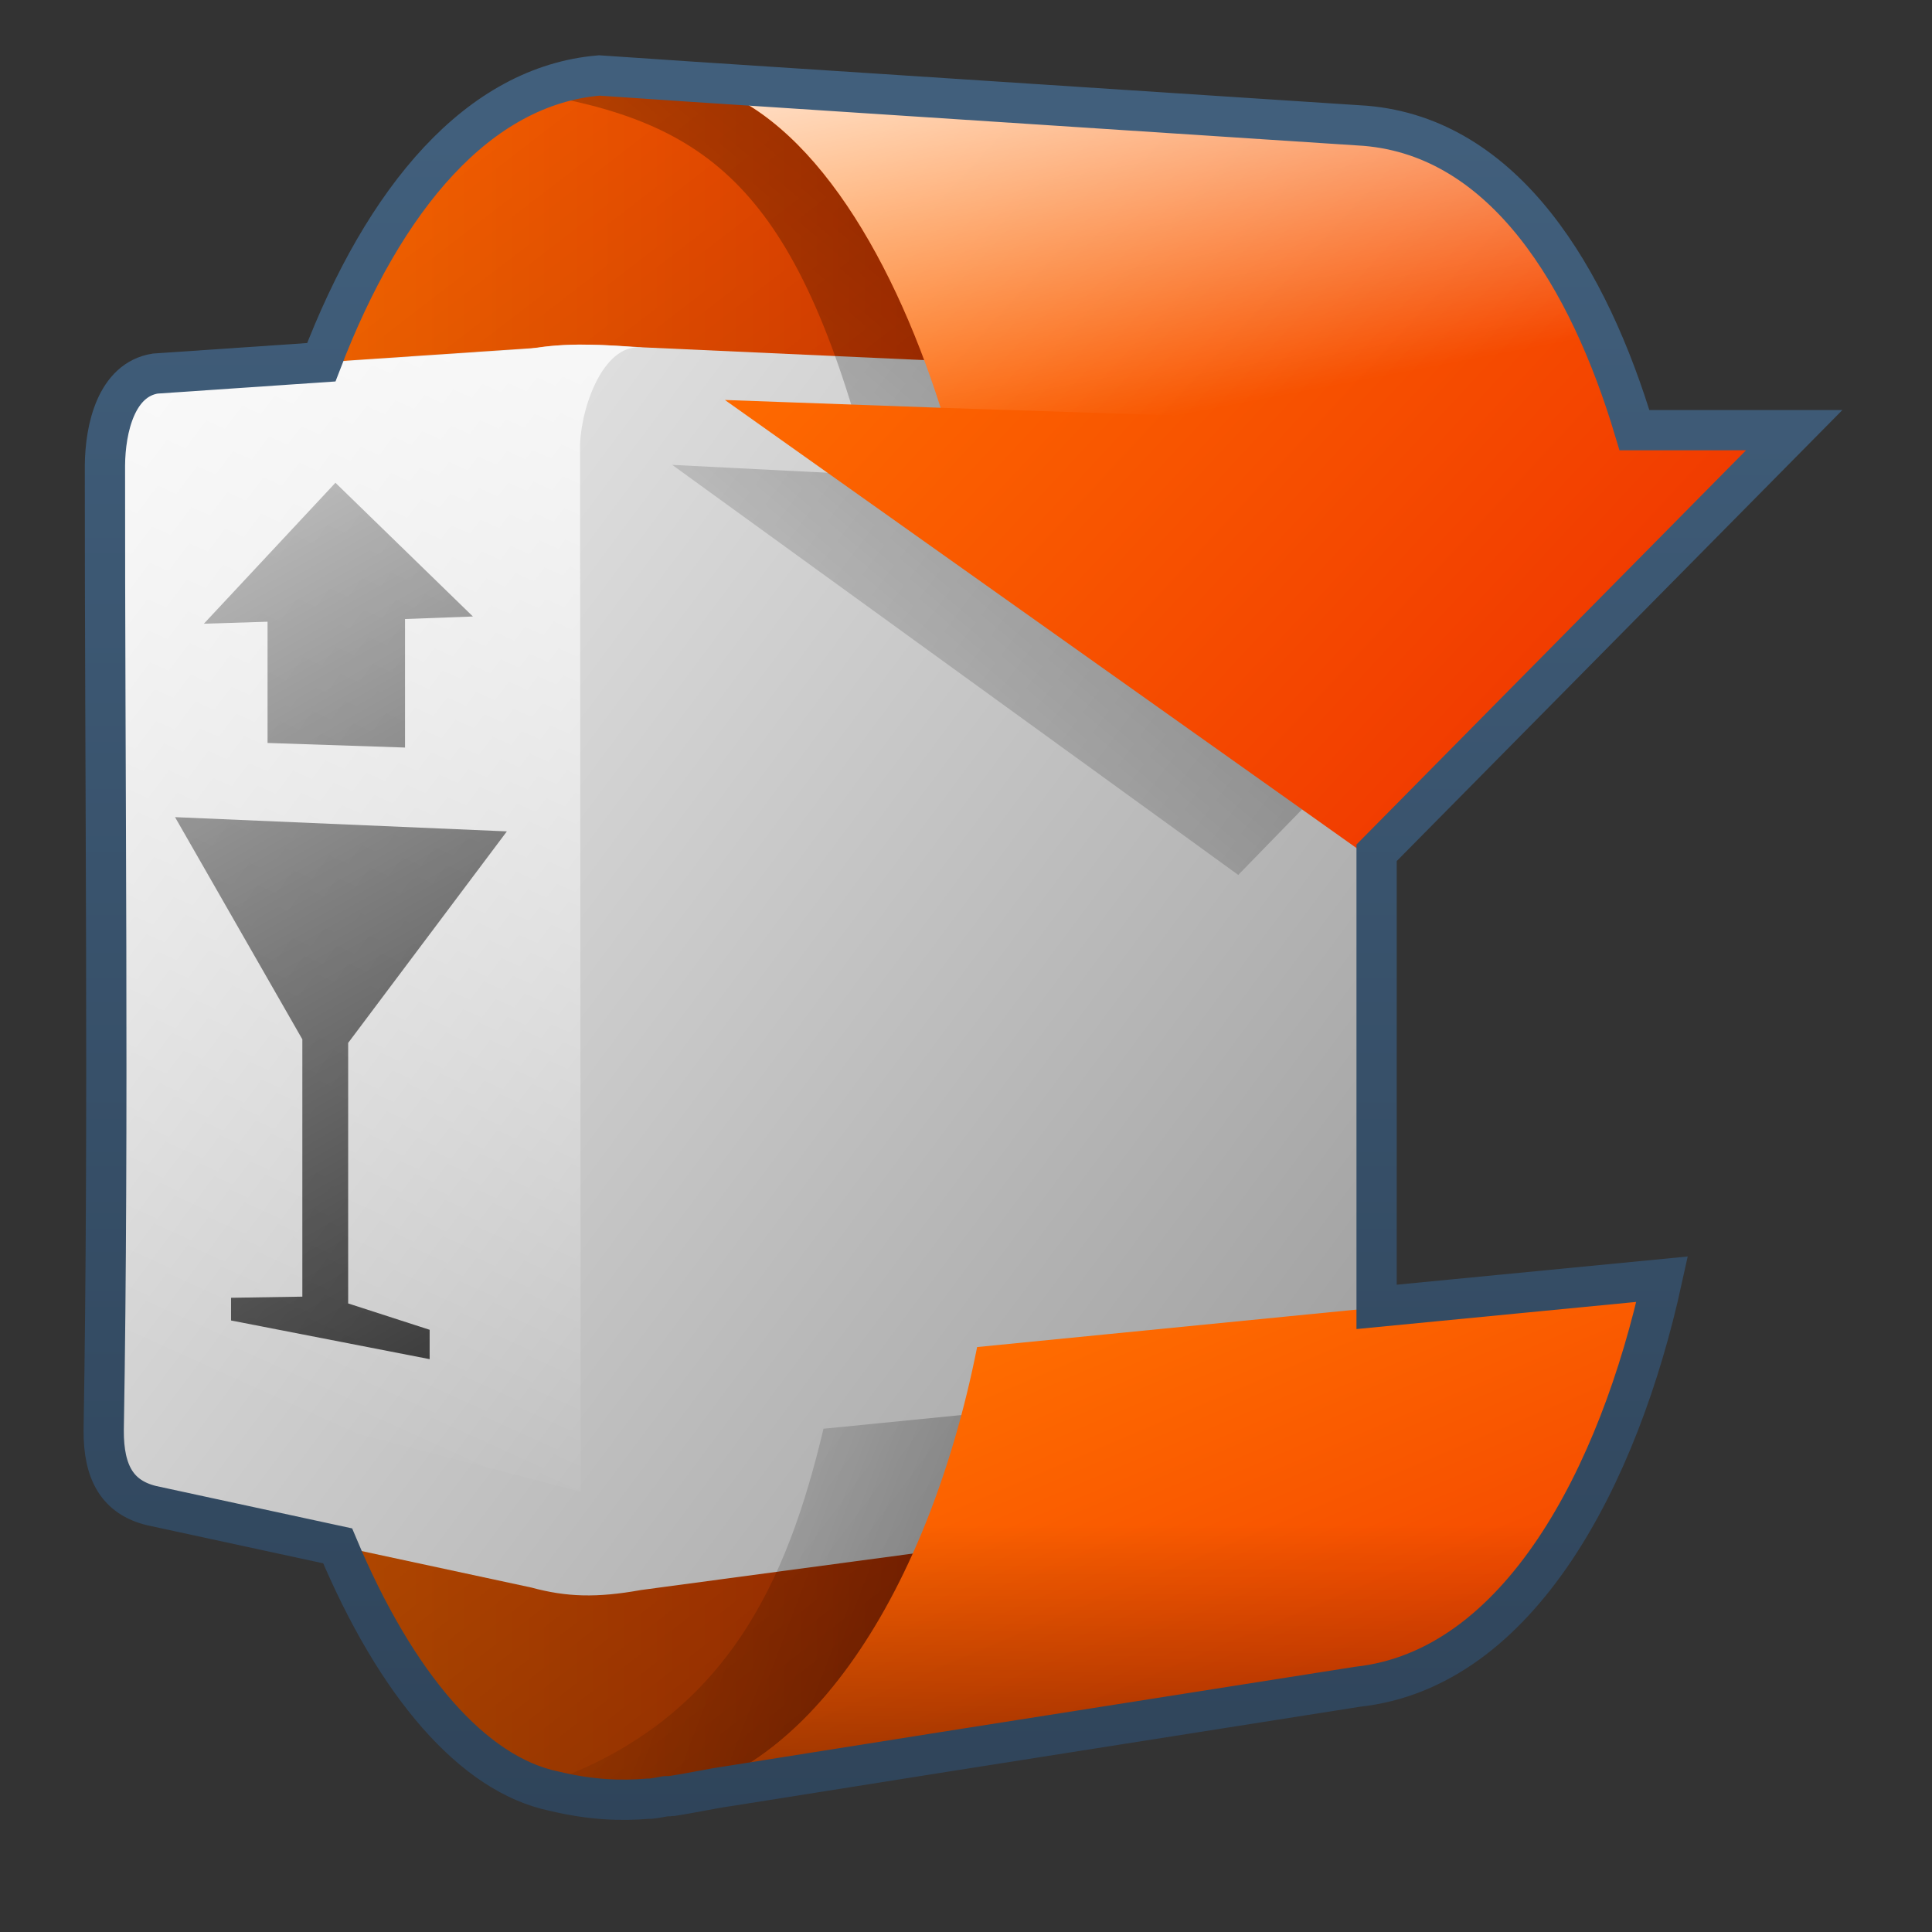 <?xml version="1.0" encoding="UTF-8" standalone="no"?>
<!-- Created with Inkscape (http://www.inkscape.org/) -->
<svg
   xmlns:dc="http://purl.org/dc/elements/1.1/"
   xmlns:cc="http://creativecommons.org/ns#"
   xmlns:rdf="http://www.w3.org/1999/02/22-rdf-syntax-ns#"
   xmlns:svg="http://www.w3.org/2000/svg"
   xmlns="http://www.w3.org/2000/svg"
   xmlns:xlink="http://www.w3.org/1999/xlink"
   xmlns:sodipodi="http://sodipodi.sourceforge.net/DTD/sodipodi-0.dtd"
   xmlns:inkscape="http://www.inkscape.org/namespaces/inkscape"
   width="128"
   height="128"
   id="svg2"
   sodipodi:version="0.32"
   inkscape:version="0.46"
   version="1.0"
   sodipodi:docname="gnome-system-software-update.svg"
   inkscape:output_extension="org.inkscape.output.svg.inkscape">
  <rect width="100%" height="100%" fill="#333333" stroke="none"/>
  <defs
     id="defs4">
    <linearGradient
       inkscape:collect="always"
       xlink:href="#linearGradient5316"
       id="linearGradient13381"
       gradientUnits="userSpaceOnUse"
       x1="190.927"
       y1="494.464"
       x2="219.587"
       y2="494.464"
       gradientTransform="matrix(2.667,0,0,2.667,-493.838,-1256.456)" />
    <linearGradient
       inkscape:collect="always"
       xlink:href="#linearGradient5344"
       id="linearGradient13383"
       gradientUnits="userSpaceOnUse"
       gradientTransform="matrix(2.667,0,0,2.667,-1293.838,-1683.122)"
       x1="549.48"
       y1="715.492"
       x2="487.612"
       y2="635.074" />
    <linearGradient
       inkscape:collect="always"
       xlink:href="#linearGradient5439"
       id="linearGradient13405"
       gradientUnits="userSpaceOnUse"
       gradientTransform="matrix(1.799,0,0,1.799,-866.877,-1668.738)"
       x1="482.472"
       y1="929.744"
       x2="632.452"
       y2="1041.727" />
    <linearGradient
       inkscape:collect="always"
       xlink:href="#linearGradient5362"
       id="linearGradient13407"
       gradientUnits="userSpaceOnUse"
       gradientTransform="matrix(1.799,0,0,1.799,-866.877,-1668.738)"
       x1="503.188"
       y1="926.286"
       x2="481.267"
       y2="974.728" />
    <linearGradient
       inkscape:collect="always"
       xlink:href="#linearGradient5344"
       id="linearGradient13409"
       gradientUnits="userSpaceOnUse"
       gradientTransform="matrix(1.799,0,0,1.799,-866.877,-1664.689)"
       x1="512.645"
       y1="990.513"
       x2="479.432"
       y2="932.177" />
    <linearGradient
       inkscape:collect="always"
       xlink:href="#linearGradient5344"
       id="linearGradient13429"
       x1="540.157"
       y1="917.715"
       x2="502.799"
       y2="962.086"
       gradientUnits="userSpaceOnUse"
       gradientTransform="matrix(2.667,0,0,2.667,-1294.13,-2505.166)" />
    <linearGradient
       inkscape:collect="always"
       xlink:href="#linearGradient5316"
       id="linearGradient13385"
       gradientUnits="userSpaceOnUse"
       x1="207.344"
       y1="473.98"
       x2="229.719"
       y2="494.73"
       gradientTransform="matrix(2.667,0,0,2.667,-493.838,-1256.456)" />
    <linearGradient
       inkscape:collect="always"
       xlink:href="#linearGradient5344"
       id="linearGradient13433"
       x1="536.296"
       y1="989.299"
       x2="499.659"
       y2="975.334"
       gradientUnits="userSpaceOnUse"
       gradientTransform="matrix(2.667,0,0,2.667,-1294.13,-2505.166)" />
    <linearGradient
       inkscape:collect="always"
       xlink:href="#linearGradient5316"
       id="linearGradient13387"
       gradientUnits="userSpaceOnUse"
       x1="217.993"
       y1="500.428"
       x2="226.91"
       y2="521.404"
       gradientTransform="matrix(2.667,0,0,2.667,-493.838,-1256.456)" />
    <linearGradient
       id="linearGradient5165-9">
      <stop
         offset="0"
         style="stop-color:#ffffff;stop-opacity:1"
         id="stop5167-6" />
      <stop
         offset="1"
         style="stop-color:#ffffff;stop-opacity:0"
         id="stop5169-7" />
    </linearGradient>
    <linearGradient
       inkscape:collect="always"
       xlink:href="#linearGradient5165-9"
       id="linearGradient13421"
       x1="512.288"
       y1="937.147"
       x2="514.674"
       y2="949.617"
       gradientUnits="userSpaceOnUse"
       gradientTransform="matrix(2.667,0,0,2.667,-1294.13,-2505.166)" />
    <linearGradient
       inkscape:collect="always"
       xlink:href="#linearGradient5344"
       id="linearGradient13425"
       gradientUnits="userSpaceOnUse"
       gradientTransform="matrix(2.667,0,0,2.667,-493.838,-1256.456)"
       x1="211.555"
       y1="526.241"
       x2="211.555"
       y2="508.966" />
    <linearGradient
       id="linearGradient9121">
      <stop
         style="stop-color:#2f445a;stop-opacity:1"
         offset="0"
         id="stop9123" />
      <stop
         style="stop-color:#415f7c;stop-opacity:1"
         offset="1"
         id="stop9125" />
    </linearGradient>
    <linearGradient
       inkscape:collect="always"
       xlink:href="#linearGradient9121"
       id="linearGradient13548"
       x1="572.552"
       y1="984.66"
       x2="572.552"
       y2="942.538"
       gradientUnits="userSpaceOnUse"
       gradientTransform="matrix(2.667,0,0,2.667,-1454.13,-2505.166)" />
    <linearGradient
       inkscape:collect="always"
       xlink:href="#linearGradient5439"
       id="linearGradient9284"
       gradientUnits="userSpaceOnUse"
       x1="482.472"
       y1="929.744"
       x2="632.452"
       y2="1041.727"
       gradientTransform="matrix(2.539,7.1110387e-3,0,2.539,-1228.734,-2382.991)" />
    <linearGradient
       inkscape:collect="always"
       xlink:href="#linearGradient5362"
       id="linearGradient9289"
       gradientUnits="userSpaceOnUse"
       x1="503.188"
       y1="926.286"
       x2="481.267"
       y2="974.728"
       gradientTransform="matrix(2.539,7.1110387e-3,0,2.539,-1228.734,-2382.991)" />
    <linearGradient
       inkscape:collect="always"
       xlink:href="#linearGradient5316"
       id="linearGradient9291"
       gradientUnits="userSpaceOnUse"
       gradientTransform="matrix(2.266,0.145,0,2.266,-1093.871,-2169.694)"
       x1="492.05"
       y1="947.26"
       x2="497.086"
       y2="973.118" />
    <linearGradient
       inkscape:collect="always"
       xlink:href="#linearGradient5439"
       id="linearGradient10212"
       gradientUnits="userSpaceOnUse"
       x1="512.295"
       y1="943.746"
       x2="515.434"
       y2="965.406"
       gradientTransform="matrix(2.667,0,0,2.667,-1331.144,-2505.17)" />
    <linearGradient
       inkscape:collect="always"
       xlink:href="#linearGradient5439"
       id="linearGradient9371"
       x1="518.045"
       y1="941.746"
       x2="518.045"
       y2="965.031"
       gradientUnits="userSpaceOnUse"
       gradientTransform="matrix(2.667,0,0,2.667,-1294.144,-2505.17)" />
    <linearGradient
       inkscape:collect="always"
       xlink:href="#linearGradient5344"
       id="linearGradient10155"
       gradientUnits="userSpaceOnUse"
       gradientTransform="matrix(2.266,0.145,0,2.266,-1093.871,-2169.694)"
       x1="508.379"
       y1="1000.643"
       x2="491.79"
       y2="945.801" />
    <linearGradient
       inkscape:collect="always"
       xlink:href="#linearGradient5344"
       id="linearGradient10216"
       x1="538.815"
       y1="938.659"
       x2="509.237"
       y2="992.399"
       gradientUnits="userSpaceOnUse"
       gradientTransform="matrix(2.667,0,0,2.667,-1294.144,-2505.17)" />
    <linearGradient
       inkscape:collect="always"
       xlink:href="#linearGradient5316"
       id="linearGradient10200"
       gradientUnits="userSpaceOnUse"
       gradientTransform="matrix(1.957,-0.238,0.238,1.957,-590.846,-335.994)"
       x1="313.441"
       y1="239.289"
       x2="325.081"
       y2="277.164" />
    <linearGradient
       inkscape:collect="always"
       xlink:href="#linearGradient5362"
       id="linearGradient10202"
       gradientUnits="userSpaceOnUse"
       gradientTransform="matrix(1.957,-0.238,0.238,1.957,-1009.941,-841.115)"
       x1="485.441"
       y1="511.164"
       x2="501.831"
       y2="538.164" />
    <linearGradient
       inkscape:collect="always"
       xlink:href="#linearGradient9863"
       id="linearGradient10293"
       x1="449.39"
       y1="984.734"
       x2="449.39"
       y2="941.5"
       gradientUnits="userSpaceOnUse"
       gradientTransform="matrix(2.667,0,0,2.667,-1134.144,-2505.17)" />
    <linearGradient
       id="linearGradient12594">
      <stop
         id="stop12596"
         offset="0"
         style="stop-color:#e9b551;stop-opacity:1;" />
      <stop
         id="stop12598"
         offset="1"
         style="stop-color:#e9b551;stop-opacity:0;" />
    </linearGradient>
    <linearGradient
       id="linearGradient5316">
      <stop
         style="stop-color:#ff6e00;stop-opacity:1;"
         offset="0"
         id="stop5320" />
      <stop
         style="stop-color:#eb2600;stop-opacity:1;"
         offset="1"
         id="stop5322" />
    </linearGradient>
    <linearGradient
       id="linearGradient9863">
      <stop
         style="stop-color:#2f445a;stop-opacity:1;"
         offset="0"
         id="stop9865" />
      <stop
         style="stop-color:#415f7c;stop-opacity:1"
         offset="1"
         id="stop9867" />
    </linearGradient>
    <linearGradient
       id="linearGradient12336">
      <stop
         id="stop12338"
         offset="0"
         style="stop-color:#ff6e00;stop-opacity:1;" />
      <stop
         id="stop12340"
         offset="1"
         style="stop-color:#eb2600;stop-opacity:1;" />
    </linearGradient>
    <linearGradient
       id="linearGradient5362">
      <stop
         style="stop-color:#ffffff;stop-opacity:1;"
         offset="0"
         id="stop5364" />
      <stop
         style="stop-color:#ffffff;stop-opacity:0;"
         offset="1"
         id="stop5366" />
    </linearGradient>
    <linearGradient
       id="linearGradient5439">
      <stop
         style="stop-color:#ffffff;stop-opacity:1;"
         offset="0"
         id="stop5441" />
      <stop
         style="stop-color:#000000;stop-opacity:1;"
         offset="1"
         id="stop5443" />
    </linearGradient>
    <linearGradient
       inkscape:collect="always"
       xlink:href="#linearGradient5439"
       id="linearGradient13309"
       gradientUnits="userSpaceOnUse"
       x1="499.907"
       y1="953.395"
       x2="652.752"
       y2="1116.941"
       gradientTransform="matrix(2.677,0,0,2.677,-1298.677,-2514.903)" />
    <linearGradient
       inkscape:collect="always"
       id="linearGradient5398">
      <stop
         style="stop-color:#87c6ff;stop-opacity:1;"
         offset="0"
         id="stop5400" />
      <stop
         style="stop-color:#87c6ff;stop-opacity:0"
         offset="1"
         id="stop5402" />
    </linearGradient>
    <linearGradient
       inkscape:collect="always"
       xlink:href="#linearGradient5398"
       id="linearGradient13322"
       gradientUnits="userSpaceOnUse"
       x1="500.878"
       y1="948.12"
       x2="500.878"
       y2="953.175"
       gradientTransform="matrix(2.677,0,0,2.677,-1298.677,-2514.903)" />
    <linearGradient
       id="linearGradient5344">
      <stop
         style="stop-color:#000000;stop-opacity:1;"
         offset="0"
         id="stop5346" />
      <stop
         style="stop-color:#000000;stop-opacity:0;"
         offset="1"
         id="stop5348" />
    </linearGradient>
    <linearGradient
       inkscape:collect="always"
       xlink:href="#linearGradient5344"
       id="linearGradient13314"
       gradientUnits="userSpaceOnUse"
       x1="544.89"
       y1="919.058"
       x2="506.015"
       y2="969.808"
       gradientTransform="translate(-485.21,-859.439)" />
    <linearGradient
       id="linearGradient8702">
      <stop
         id="stop8704"
         offset="0"
         style="stop-color:#ff6e00;stop-opacity:1;" />
      <stop
         id="stop8706"
         offset="1"
         style="stop-color:#eb2600;stop-opacity:1;" />
    </linearGradient>
    <linearGradient
       inkscape:collect="always"
       xlink:href="#linearGradient8702"
       id="linearGradient13316"
       gradientUnits="userSpaceOnUse"
       gradientTransform="matrix(2.677,0,0,2.677,-1779.542,-994.637)"
       x1="700.131"
       y1="378.87"
       x2="707.805"
       y2="395.749" />
    <inkscape:perspective
       sodipodi:type="inkscape:persp3d"
       inkscape:vp_x="0 : 526.18109 : 1"
       inkscape:vp_y="0 : 1000 : 0"
       inkscape:vp_z="744.09448 : 526.18109 : 1"
       inkscape:persp3d-origin="372.04724 : 350.78739 : 1"
       id="perspective10" />
  </defs>
  <sodipodi:namedview
     id="base"
     pagecolor="#ffffff"
     bordercolor="#666666"
     borderopacity="1.0"
     inkscape:pageopacity="0.0"
     inkscape:pageshadow="2"
     inkscape:zoom="2.5020702"
     inkscape:cx="90.715347"
     inkscape:cy="56.696016"
     inkscape:document-units="px"
     inkscape:current-layer="layer1"
     showgrid="false"
     inkscape:showpageshadow="false"
     inkscape:window-width="1014"
     inkscape:window-height="715"
     inkscape:window-x="0"
     inkscape:window-y="6"
     showguides="true"
     inkscape:guide-bbox="true" />
  <g
     inkscape:label="Capa 1"
     inkscape:groupmode="layer"
     id="layer1">
    <path
       sodipodi:nodetypes="cscccccc"
       id="path13369"
       d="M 39.694,5.004 C 24.288,6.306 15.3,32.558 15.3,61.107 C 15.3,93.167 25.489,116.324 36.731,118.642 C 42,119.914 45.083,118.771 48.296,118.313 L 84.313,112.568 C 70.013,107.957 61.457,89.239 61.965,60.713 C 62.315,32.668 72.574,7.681 85.727,8.152 L 39.694,5.004 z"
       style="fill:url(#linearGradient13381);fill-opacity:1;fill-rule:evenodd;stroke:none;stroke-width:1px;stroke-linecap:butt;stroke-linejoin:miter;stroke-opacity:1;display:inline"
       inkscape:export-filename="/home/dafeba/DCV/tallerD/bocetos/08-09-22-hastaahora.png"
       inkscape:export-xdpi="57.964222"
       inkscape:export-ydpi="57.964222" />
    <path
       sodipodi:nodetypes="cscccccc"
       id="path13371"
       d="M 39.694,5.004 C 24.288,6.306 15.3,32.558 15.3,61.107 C 15.3,93.167 25.489,116.324 36.731,118.642 C 40.037,119.589 45.083,118.771 48.296,118.313 L 84.313,112.568 C 70.013,107.957 61.457,89.239 61.965,60.713 C 62.315,32.668 72.574,7.681 85.727,8.152 L 39.694,5.004 z"
       style="fill:url(#linearGradient13383);fill-opacity:1;fill-rule:evenodd;stroke:none;stroke-width:1px;stroke-linecap:butt;stroke-linejoin:miter;stroke-opacity:1;display:inline"
       inkscape:export-filename="/home/dafeba/DCV/tallerD/bocetos/08-09-22-hastaahora.png"
       inkscape:export-xdpi="57.964222"
       inkscape:export-ydpi="57.964222" />
    <path
       style="fill:url(#linearGradient13405);fill-rule:evenodd;stroke:none;stroke-width:0.5;stroke-linecap:butt;stroke-linejoin:miter;stroke-miterlimit:4;stroke-dasharray:none;stroke-opacity:1;display:inline"
       d="M 35.622,23.041 L 10.276,24.751 C 7.705,25.157 6.946,28.353 6.927,30.823 C 6.91,51.177 7.226,74.36 6.878,94.713 C 6.86,97.58 7.799,99.22 10.011,99.763 L 35.209,105.18 C 37.536,105.812 39.544,105.871 42.464,105.344 L 88.188,99.209 C 90.388,98.866 91.106,97.166 91.213,94.279 L 91.213,29.643 C 91.246,27.013 90.323,25.396 87.896,25.069 L 42.621,23.014 C 40.273,22.869 37.92,22.674 35.622,23.041 z"
       id="path13395"
       sodipodi:nodetypes="ccccccccccccc"
       inkscape:export-filename="/home/dafeba/DCV/tallerD/bocetos/08-09-22-hastaahora.png"
       inkscape:export-xdpi="57.964222"
       inkscape:export-ydpi="57.964222" />
    <path
       sodipodi:nodetypes="cccccccc"
       id="path13397"
       d="M 35.052,23.116 L 10.27,24.78 C 7.955,25.074 6.928,27.954 6.926,30.767 L 6.874,90.662 L 38.473,98.827 L 38.431,29.432 C 38.556,26.596 40.164,22.601 42.617,23.05 C 40.009,22.814 37.437,22.685 35.052,23.116 z"
       style="fill:url(#linearGradient13407);fill-rule:evenodd;stroke:none;stroke-width:0.5;stroke-linecap:butt;stroke-linejoin:miter;stroke-miterlimit:4;stroke-dasharray:none;stroke-opacity:1;display:inline"
       inkscape:export-filename="/home/dafeba/DCV/tallerD/bocetos/08-09-22-hastaahora.png"
       inkscape:export-xdpi="57.964222"
       inkscape:export-ydpi="57.964222" />
    <path
       sodipodi:nodetypes="ccccccccccccccccccc"
       style="fill:url(#linearGradient13409);fill-rule:evenodd;stroke:none;stroke-width:1px;stroke-linecap:butt;stroke-linejoin:miter;stroke-opacity:1;display:inline"
       d="M 22.224,31.985 L 13.509,41.322 L 17.726,41.19 L 17.726,49.223 L 26.834,49.527 L 26.834,41.012 L 31.332,40.844 L 22.224,31.985 z M 11.597,54.138 L 20.031,68.858 L 20.031,85.906 L 15.308,85.981 L 15.308,87.485 L 28.465,90.047 L 28.465,88.102 L 23.067,86.356 L 23.067,69.094 L 33.582,55.081 L 11.597,54.138 z"
       id="path13401"
       inkscape:export-filename="/home/dafeba/DCV/tallerD/bocetos/08-09-22-hastaahora.png"
       inkscape:export-xdpi="57.964222"
       inkscape:export-ydpi="57.964222" />
    <path
       style="fill:url(#linearGradient13429);fill-rule:evenodd;stroke:none;stroke-width:1px;stroke-linecap:butt;stroke-linejoin:miter;stroke-opacity:1;display:inline"
       d="M 82.037,57.966 L 44.537,30.8 L 57.703,31.466 C 52.802,12.41 46.956,8.084 35.037,6.133 C 37.314,5.516 38.488,5.017 40.618,5.14 C 53.462,6.045 65.786,7.469 78.37,8.633 L 106.537,32.8 L 82.037,57.966 z"
       id="path13427"
       sodipodi:nodetypes="cccccccc" />
    <path
       style="fill:url(#linearGradient13385);fill-opacity:1;fill-rule:evenodd;stroke:none;stroke-width:1px;stroke-linecap:round;stroke-linejoin:round;stroke-opacity:1;display:inline"
       d="M 45.912,5.44 C 53.223,7.059 58.965,16.445 62.32,27.016 L 48.028,26.5 L 90.828,56.864 L 118.876,28.511 L 108.262,28.53 C 105.25,18.454 99.671,9.069 90.412,8.294 L 45.912,5.44 z"
       id="path13373"
       sodipodi:nodetypes="cccccccc"
       inkscape:export-filename="/home/dafeba/DCV/tallerD/bocetos/08-09-22-hastaahora.png"
       inkscape:export-xdpi="57.964222"
       inkscape:export-ydpi="57.964222" />
    <path
       style="fill:url(#linearGradient13433);fill-rule:evenodd;stroke:none;stroke-width:1px;stroke-linecap:butt;stroke-linejoin:miter;stroke-opacity:1;display:inline"
       d="M 54.558,94.658 L 90.15,91.122 L 81.9,112.335 L 45.219,118.788 C 41.292,119.568 38.51,119.063 35.584,118.346 C 48.151,114.225 52.178,104.644 54.558,94.658 z"
       id="path13431"
       sodipodi:nodetypes="cccccc" />
    <path
       sodipodi:nodetypes="ccccc"
       id="path13375"
       d="M 110.103,84.766 C 107.241,97.819 100.643,110.608 89.94,111.772 L 42.476,119.226 C 52.895,118.674 61.401,106.054 64.737,89.246 L 110.103,84.766 z"
       style="fill:url(#linearGradient13387);fill-opacity:1;fill-rule:evenodd;stroke:none;stroke-width:1px;stroke-linecap:butt;stroke-linejoin:miter;stroke-opacity:1;display:inline"
       inkscape:export-filename="/home/dafeba/DCV/tallerD/bocetos/08-09-22-hastaahora.png"
       inkscape:export-xdpi="57.964222"
       inkscape:export-ydpi="57.964222" />
    <path
       inkscape:export-ydpi="57.964222"
       inkscape:export-xdpi="57.964222"
       inkscape:export-filename="/home/dafeba/DCV/tallerD/bocetos/08-09-22-hastaahora.png"
       sodipodi:nodetypes="ccccc"
       id="path13415"
       d="M 45.912,5.44 C 53.223,7.059 58.965,16.445 62.32,27.016 L 108.262,28.53 C 105.25,18.454 99.671,9.069 90.412,8.294 L 45.912,5.44 z"
       style="fill:url(#linearGradient13421);fill-opacity:1;fill-rule:evenodd;stroke:none;stroke-width:1px;stroke-linecap:round;stroke-linejoin:round;stroke-opacity:1;display:inline" />
    <path
       inkscape:export-ydpi="57.964222"
       inkscape:export-xdpi="57.964222"
       inkscape:export-filename="/home/dafeba/DCV/tallerD/bocetos/08-09-22-hastaahora.png"
       style="fill:url(#linearGradient13425);fill-opacity:1;fill-rule:evenodd;stroke:none;stroke-width:1px;stroke-linecap:butt;stroke-linejoin:miter;stroke-opacity:1;display:inline"
       d="M 110.103,84.766 C 107.241,97.819 100.643,110.608 89.94,111.772 L 42.476,119.226 C 52.895,118.674 61.401,106.054 64.737,89.246 L 110.103,84.766 z"
       id="path13423"
       sodipodi:nodetypes="ccccc" />
    <path
       style="fill:none;fill-opacity:1;fill-rule:evenodd;stroke:url(#linearGradient13548);stroke-width:2.667px;stroke-linecap:butt;stroke-linejoin:miter;stroke-opacity:1;display:inline"
       d="M 39.703,5 C 31.719,5.675 25.466,13.077 21.287,24 L 10.287,24.75 C 7.715,25.156 6.973,28.364 6.953,30.834 C 6.937,51.188 7.218,74.397 6.87,94.75 C 6.852,97.617 7.825,99.207 10.037,99.75 L 22.37,102.417 C 26.259,111.677 31.352,117.564 36.703,118.667 C 39.192,119.268 41.196,119.317 42.953,119.167 L 43.12,119.167 C 43.459,119.132 43.786,119.061 44.12,119 C 44.203,118.989 44.288,119.013 44.37,119 C 44.395,118.995 44.428,119.005 44.453,119 C 45.794,118.797 47.042,118.511 48.287,118.334 L 62.453,116.084 L 89.953,111.75 C 100.657,110.585 107.258,97.804 110.12,84.75 L 91.203,86.584 L 91.203,56.5 L 118.87,28.5 L 108.287,28.5 C 105.274,18.425 99.713,9.109 90.453,8.334 L 45.87,5.417 L 39.703,5 z"
       id="path13493" />
  </g>
</svg>
